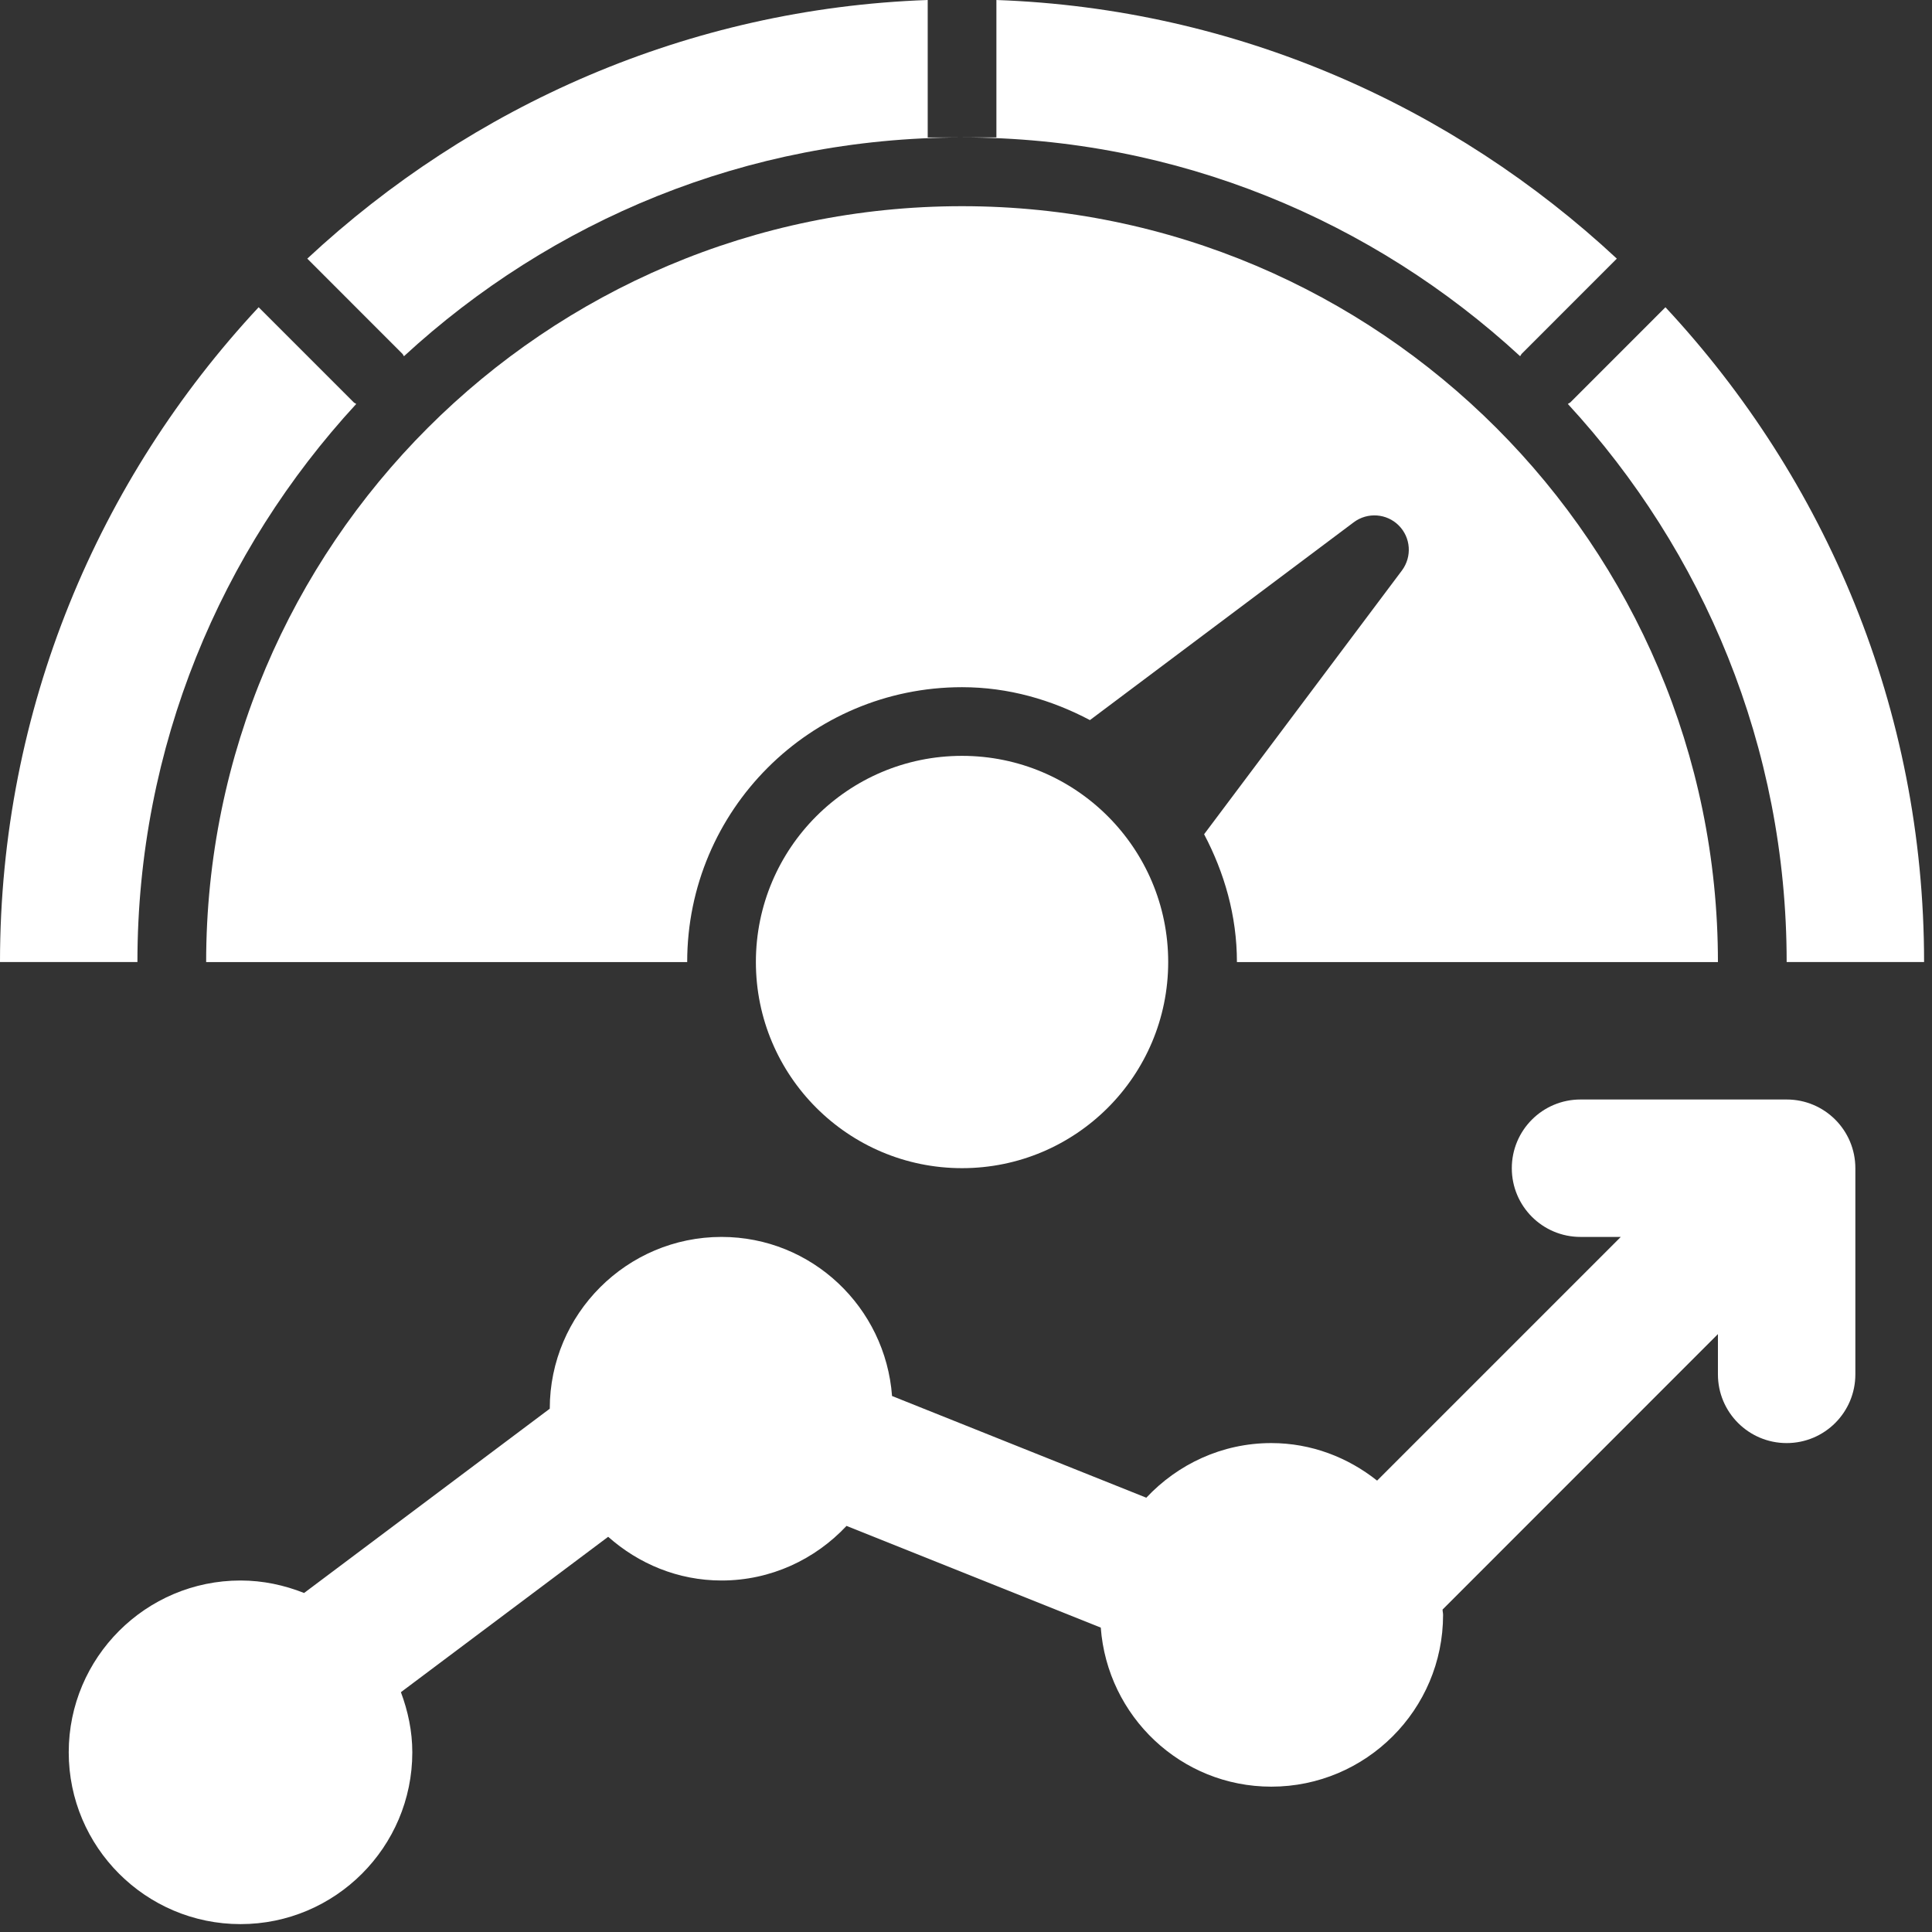 <svg width="61" height="61" viewBox="0 0 61 61" fill="none" xmlns="http://www.w3.org/2000/svg">
<rect x="0" y="0" width="61" height="61" fill="#333333" stroke="none"/>
<path d="M56.411 34.715H49.902C48.703 34.715 47.733 35.686 47.733 36.885C47.733 38.083 48.703 39.054 49.902 39.054H51.174L43.48 46.748C42.558 46.016 41.405 45.563 40.139 45.563C38.579 45.563 37.183 46.233 36.193 47.288L28.165 44.077C27.956 41.275 25.635 39.054 22.782 39.054C19.791 39.054 17.358 41.487 17.358 44.478L9.601 50.296C8.977 50.049 8.305 49.902 7.594 49.902C4.603 49.902 2.17 52.335 2.17 55.327C2.17 58.318 4.603 60.751 7.594 60.751C10.586 60.751 13.018 58.318 13.018 55.327C13.018 54.657 12.88 54.022 12.658 53.428L19.202 48.522C20.159 49.371 21.404 49.902 22.782 49.902C24.341 49.902 25.738 49.233 26.728 48.178L34.755 51.389C34.964 54.19 37.283 56.411 40.139 56.411C43.13 56.411 45.563 53.979 45.563 50.987C45.563 50.93 45.547 50.876 45.547 50.819L54.241 42.122V43.394C54.241 44.592 55.212 45.563 56.411 45.563C57.61 45.563 58.58 44.592 58.58 43.394V36.885C58.58 35.686 57.61 34.715 56.411 34.715Z" fill="white"/>
<path d="M30.375 6.51C17.216 6.51 6.509 17.217 6.509 30.376H21.697C21.697 25.584 25.583 21.697 30.375 21.697C31.842 21.697 33.201 22.096 34.413 22.736L42.745 16.488C43.176 16.167 43.781 16.208 44.163 16.59C44.546 16.973 44.586 17.575 44.266 18.009L38.018 26.34C38.655 27.55 39.054 28.909 39.054 30.376H54.241C54.241 17.217 43.534 6.51 30.375 6.51Z" fill="white"/>
<path d="M29.291 0C21.725 0.268 14.876 3.347 9.702 8.166L12.701 11.166C12.726 11.19 12.734 11.223 12.755 11.247C17.393 6.973 23.568 4.34 30.376 4.34H29.291L29.291 0Z" fill="white"/>
<path d="M11.166 12.701L8.166 9.701C3.114 15.125 0 22.378 0 30.375H4.339C4.339 23.568 6.973 17.392 11.247 12.755C11.223 12.733 11.19 12.725 11.166 12.701Z" fill="white"/>
<path d="M52.584 9.701L49.585 12.701C49.56 12.725 49.528 12.733 49.503 12.755C53.778 17.393 56.411 23.568 56.411 30.375H60.75C60.75 22.377 57.637 15.125 52.584 9.701Z" fill="white"/>
<path d="M48.05 11.166L51.049 8.166C45.875 3.347 39.027 0.269 31.46 0V4.339H30.375C37.182 4.339 43.358 6.973 47.996 11.247C48.017 11.223 48.026 11.19 48.05 11.166Z" fill="white"/>
<path d="M36.884 30.374C36.884 33.968 33.969 36.883 30.375 36.883C26.782 36.883 23.866 33.968 23.866 30.374C23.866 26.781 26.782 23.865 30.375 23.865C33.969 23.865 36.884 26.781 36.884 30.374Z" fill="white"/>
</svg>
